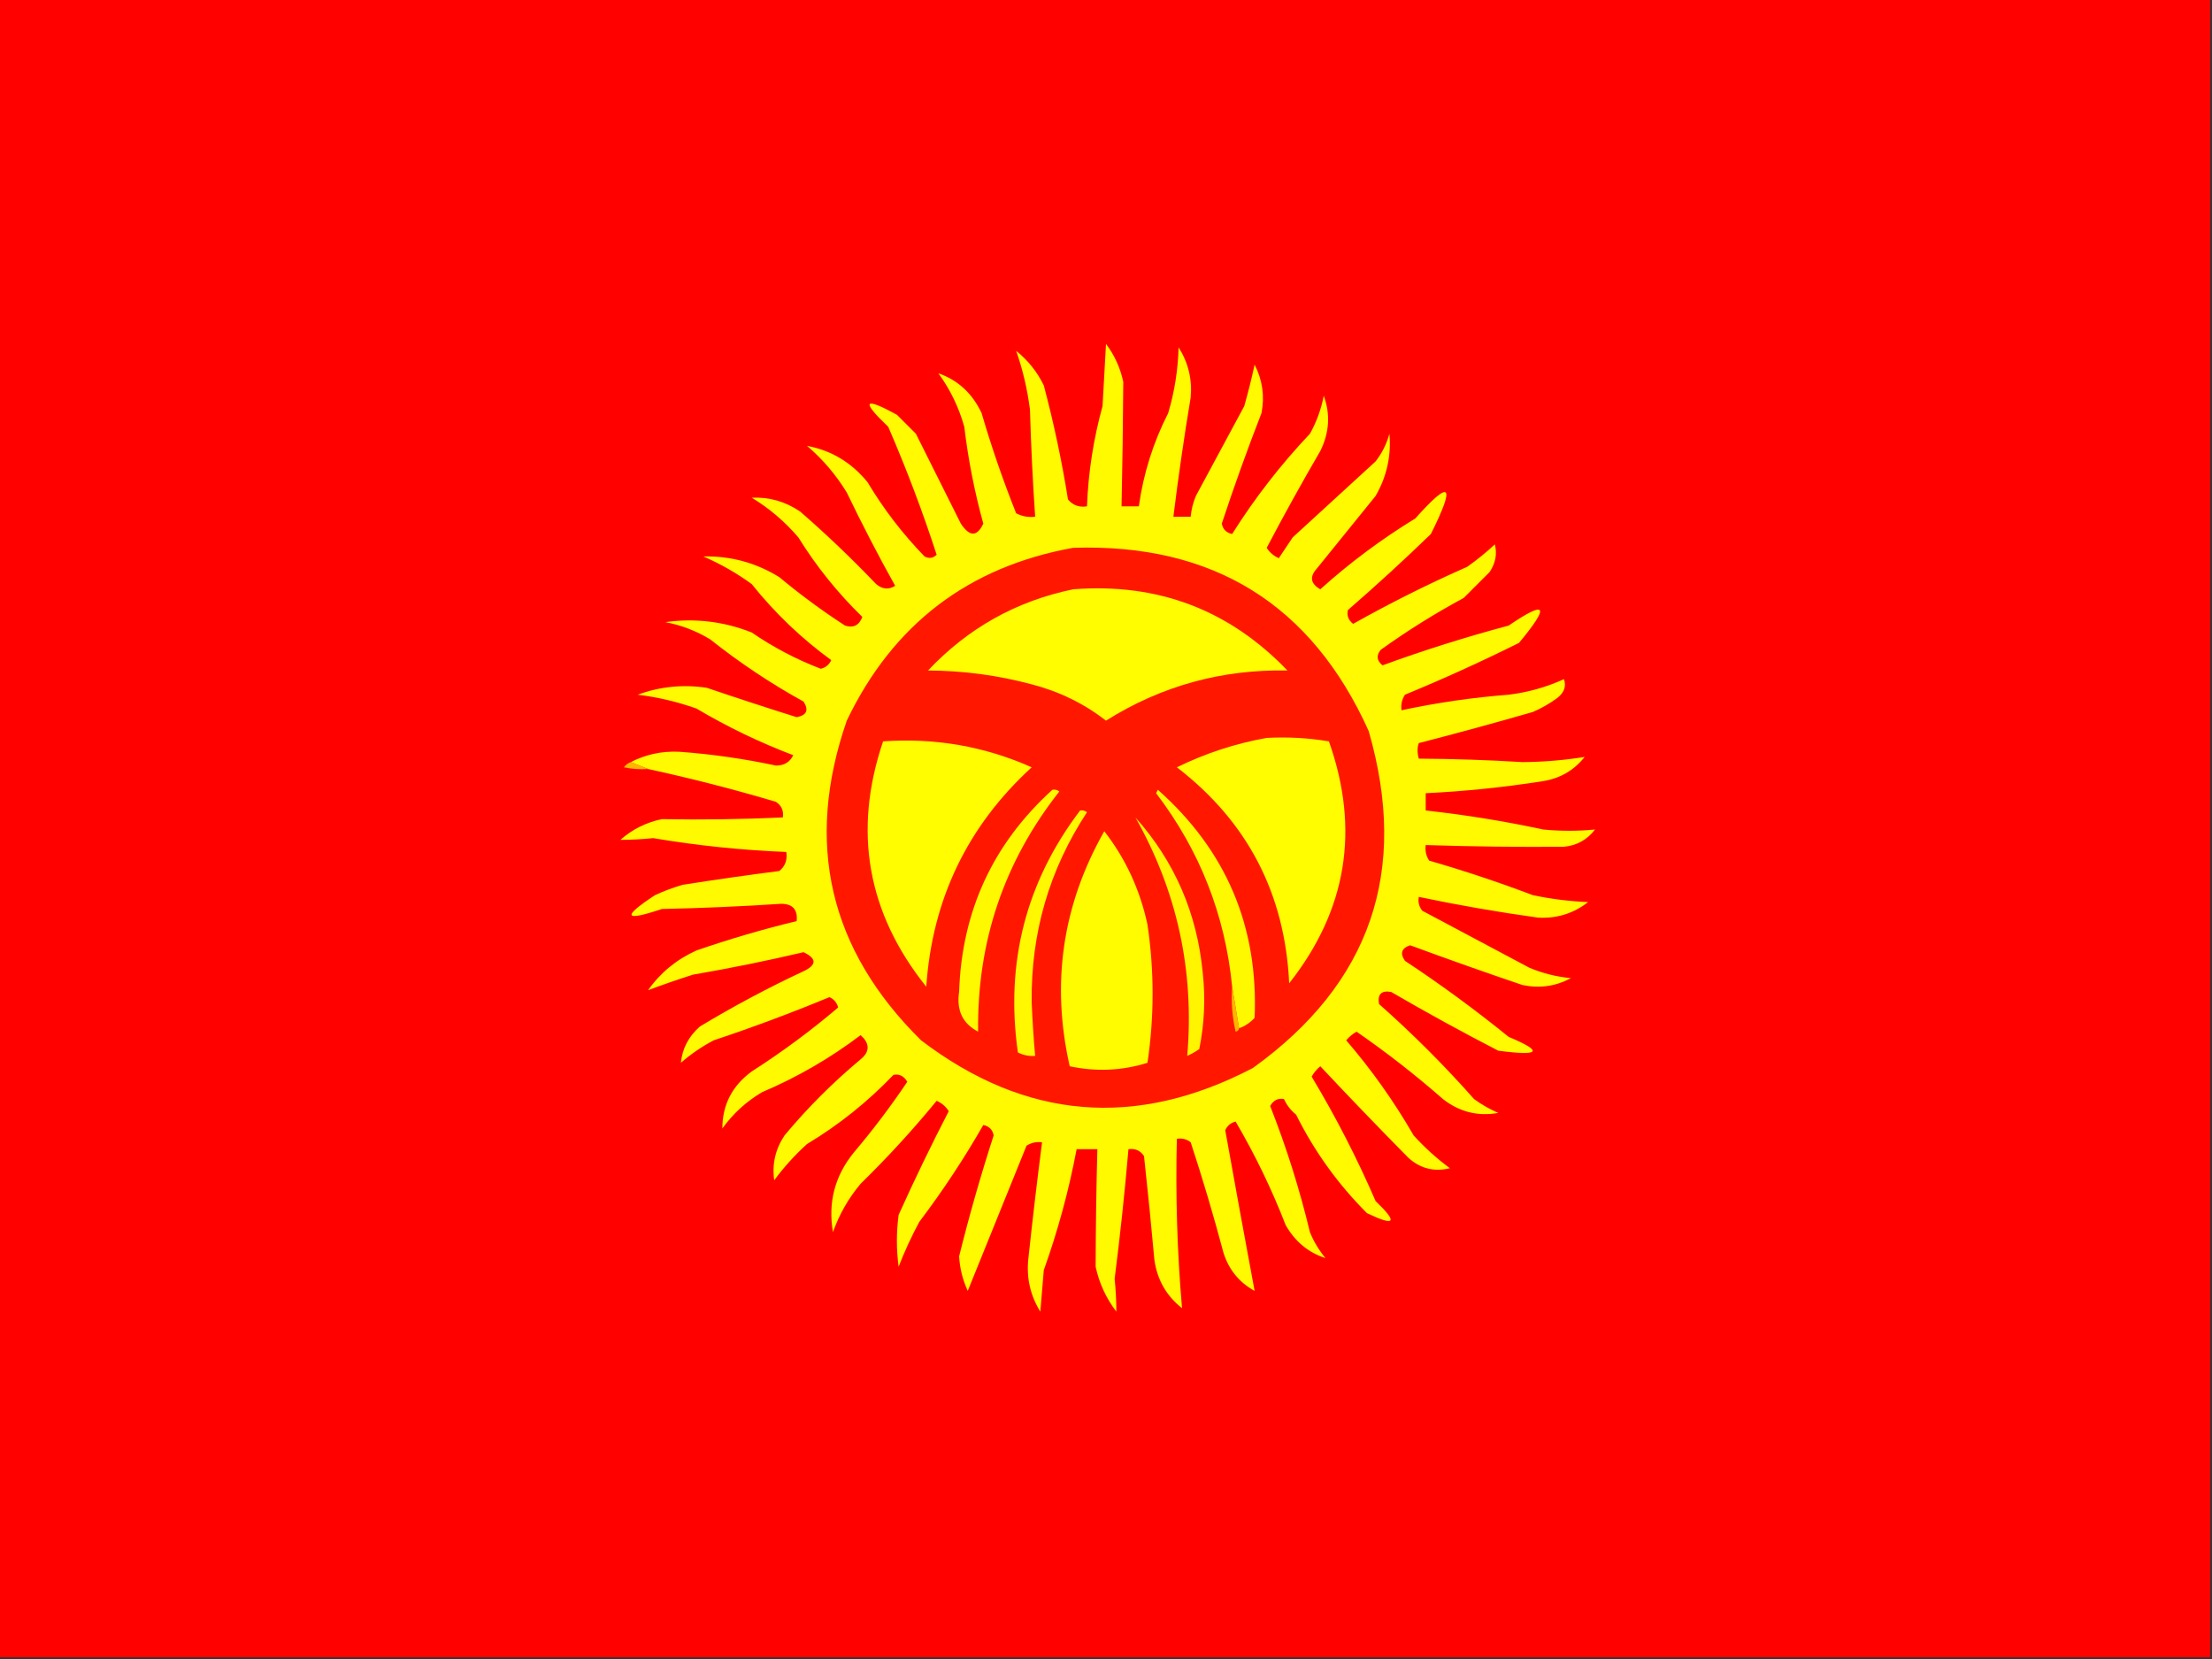 <?xml version="1.0" encoding="UTF-8"?>
<!DOCTYPE svg PUBLIC "-//W3C//DTD SVG 1.1//EN" "http://www.w3.org/Graphics/SVG/1.1/DTD/svg11.dtd">
<svg xmlns="http://www.w3.org/2000/svg" version="1.1" width="640px" height="480px" style="shape-rendering:geometricPrecision; text-rendering:geometricPrecision; image-rendering:optimizeQuality; fill-rule:evenodd; clip-rule:evenodd" xmlns:xlink="http://www.w3.org/1999/xlink">
<rect width="100%" height="100%" fill="#333333" stroke="none"/>
<g><path style="opacity:1" fill="#ff0200" d="M -0.5,-0.5 C 212.833,-0.5 426.167,-0.5 639.5,-0.5C 639.5,159.5 639.5,319.5 639.5,479.5C 426.167,479.5 212.833,479.5 -0.5,479.5C -0.5,319.5 -0.5,159.5 -0.5,-0.5 Z"/></g>
<g><path style="opacity:1" fill="#fffa00" d="M 187.5,222.5 C 185.833,221.833 184.167,221.167 182.5,220.5C 186.871,218.269 191.538,217.269 196.5,217.5C 205.927,218.19 215.261,219.524 224.5,221.5C 226.881,221.512 228.548,220.512 229.5,218.5C 219.779,214.806 210.445,210.306 201.5,205C 195.974,203.046 190.307,201.713 184.5,201C 190.967,198.633 197.633,197.966 204.5,199C 213.136,201.934 221.802,204.767 230.5,207.5C 233.396,206.976 234.063,205.476 232.5,203C 222.984,197.744 213.984,191.744 205.5,185C 201.469,182.545 197.136,180.879 192.5,180C 201.107,178.796 209.441,179.796 217.5,183C 223.73,187.282 230.396,190.782 237.5,193.5C 238.91,193.132 239.91,192.299 240.5,191C 231.871,184.705 224.205,177.372 217.5,169C 213.159,165.828 208.492,163.161 203.5,161C 211.391,160.807 218.725,162.807 225.5,167C 231.552,172.053 237.885,176.719 244.5,181C 246.906,181.779 248.573,180.946 249.5,178.5C 242.373,171.565 236.206,163.898 231,155.5C 227.088,150.917 222.588,147.083 217.5,144C 222.556,143.766 227.223,145.099 231.5,148C 239.136,154.635 246.47,161.635 253.5,169C 255.298,170.505 257.132,170.672 259,169.5C 254.164,160.835 249.497,151.835 245,142.5C 241.887,137.387 238.054,132.887 233.5,129C 240.505,130.296 246.338,133.796 251,139.5C 255.652,147.297 261.152,154.464 267.5,161C 268.784,161.684 269.951,161.517 271,160.5C 266.958,148.056 262.292,135.723 257,123.5C 249.036,115.901 249.87,114.734 259.5,120C 261.333,121.833 263.167,123.667 265,125.5C 269.349,134.198 273.682,142.864 278,151.5C 280.538,155.343 282.705,155.343 284.5,151.5C 281.962,142.308 280.128,132.975 279,123.5C 277.429,117.859 274.929,112.693 271.5,108C 277.132,109.954 281.298,113.787 284,119.5C 286.875,129.337 290.208,139.003 294,148.5C 295.699,149.406 297.533,149.739 299.5,149.5C 298.796,139.187 298.296,128.854 298,118.5C 297.24,112.584 295.907,106.918 294,101.5C 297.427,104.256 300.093,107.59 302,111.5C 304.887,122.375 307.221,133.375 309,144.5C 310.401,146.192 312.234,146.859 314.5,146.5C 314.87,136.679 316.37,127.013 319,117.5C 319.333,111.5 319.667,105.5 320,99.5C 322.478,102.789 324.144,106.456 325,110.5C 324.925,122.49 324.758,134.49 324.5,146.5C 326.167,146.5 327.833,146.5 329.5,146.5C 330.819,137.042 333.652,128.042 338,119.5C 339.836,113.304 340.836,106.97 341,100.5C 343.81,104.931 344.976,109.764 344.5,115C 342.587,126.478 340.921,137.978 339.5,149.5C 341.167,149.5 342.833,149.5 344.5,149.5C 344.687,147.436 345.187,145.436 346,143.5C 350.667,134.833 355.333,126.167 360,117.5C 361.126,113.535 362.126,109.535 363,105.5C 365.27,109.93 365.937,114.597 365,119.5C 360.885,130.064 357.052,140.731 353.5,151.5C 353.833,153.167 354.833,154.167 356.5,154.5C 363.013,144.143 370.513,134.476 379,125.5C 380.927,122.052 382.261,118.385 383,114.5C 384.965,119.86 384.632,125.193 382,130.5C 376.633,139.706 371.466,149.039 366.5,158.5C 367.347,159.845 368.513,160.845 370,161.5C 371.333,159.5 372.667,157.5 374,155.5C 382,148.167 390,140.833 398,133.5C 399.861,131.112 401.194,128.446 402,125.5C 402.569,131.892 401.236,137.892 398,143.5C 392.333,150.5 386.667,157.5 381,164.5C 378.847,166.875 379.18,168.875 382,170.5C 390.542,162.814 399.708,155.981 409.5,150C 419.733,138.51 421.233,140.01 414,154.5C 406.19,162.066 398.19,169.4 390,176.5C 389.612,178.076 390.112,179.409 391.5,180.5C 402.19,174.488 413.19,168.988 424.5,164C 427.312,162.023 429.978,159.856 432.5,157.5C 433.218,160.242 432.718,162.909 431,165.5C 428.5,168 426,170.5 423.5,173C 415.164,177.499 407.164,182.499 399.5,188C 398.151,189.635 398.318,191.135 400,192.5C 411.967,188.131 424.134,184.298 436.5,181C 447.531,173.48 448.531,175.147 439.5,186C 428.703,191.38 417.703,196.38 406.5,201C 405.62,202.356 405.286,203.856 405.5,205.5C 415.705,203.31 426.039,201.81 436.5,201C 442.079,200.319 447.412,198.819 452.5,196.5C 453.229,198.595 452.563,200.428 450.5,202C 448.33,203.586 445.996,204.92 443.5,206C 432.539,209.157 421.539,212.157 410.5,215C 410.034,216.299 410.034,217.799 410.5,219.5C 420.508,219.553 430.508,219.886 440.5,220.5C 446.612,220.452 452.612,219.952 458.5,219C 455.409,222.879 451.409,225.212 446.5,226C 435.229,227.781 423.896,228.948 412.5,229.5C 412.5,231.167 412.5,232.833 412.5,234.5C 423.91,235.748 435.244,237.581 446.5,240C 451.551,240.492 456.551,240.492 461.5,240C 459.232,242.968 456.232,244.634 452.5,245C 439.171,245.104 425.837,244.937 412.5,244.5C 412.286,246.144 412.62,247.644 413.5,249C 423.637,251.934 433.637,255.268 443.5,259C 448.769,260.106 454.103,260.773 459.5,261C 455.248,264.306 450.415,265.806 445,265.5C 433.427,263.898 421.927,261.898 410.5,259.5C 410.238,260.978 410.571,262.311 411.5,263.5C 421.833,269 432.167,274.5 442.5,280C 446.347,281.616 450.347,282.616 454.5,283C 450.142,285.372 445.476,286.038 440.5,285C 429.623,281.313 418.79,277.479 408,273.5C 405.5,274.333 405,275.833 406.5,278C 416.855,284.845 426.855,292.178 436.5,300C 446.698,304.275 445.698,305.608 433.5,304C 423.006,298.587 412.673,292.921 402.5,287C 399.679,286.494 398.512,287.66 399,290.5C 408.719,299.097 417.886,308.264 426.5,318C 428.67,319.586 431.004,320.92 433.5,322C 427.607,323.062 422.274,321.729 417.5,318C 409.529,311.017 401.196,304.517 392.5,298.5C 391.354,299.145 390.354,299.978 389.5,301C 396.86,309.552 403.36,318.719 409,328.5C 412.201,332.036 415.701,335.203 419.5,338C 414.959,339.114 410.959,338.114 407.5,335C 398.885,326.263 390.385,317.429 382,308.5C 380.978,309.354 380.145,310.354 379.5,311.5C 386.448,323.062 392.615,335.062 398,347.5C 404.546,353.767 403.712,354.933 395.5,351C 387.116,342.616 380.283,333.116 375,322.5C 373.471,321.271 372.304,319.771 371.5,318C 369.799,317.655 368.466,318.322 367.5,320C 372.177,331.869 376.011,344.035 379,356.5C 380.123,359.249 381.623,361.749 383.5,364C 378.584,362.442 374.751,359.275 372,354.5C 367.952,344.072 363.119,334.072 357.5,324.5C 356.098,324.865 355.098,325.699 354.5,327C 357.3,342.611 360.133,358.111 363,373.5C 358.548,371.045 355.548,367.379 354,362.5C 351.143,351.736 347.976,341.07 344.5,330.5C 343.311,329.571 341.978,329.238 340.5,329.5C 340.095,345.957 340.595,362.29 342,378.5C 337.473,374.941 334.806,370.274 334,364.5C 333.094,354.488 332.094,344.488 331,334.5C 329.951,332.893 328.451,332.227 326.5,332.5C 325.423,345.024 324.09,357.524 322.5,370C 322.825,373.214 322.992,376.38 323,379.5C 320.045,375.648 318.045,371.315 317,366.5C 317.032,355.176 317.199,343.843 317.5,332.5C 315.5,332.5 313.5,332.5 311.5,332.5C 309.26,344.391 306.094,356.058 302,367.5C 301.667,371.5 301.333,375.5 301,379.5C 298.149,374.904 296.982,369.904 297.5,364.5C 298.706,353.14 300.04,341.806 301.5,330.5C 299.856,330.286 298.356,330.62 297,331.5C 291.333,345.5 285.667,359.5 280,373.5C 278.541,370.331 277.708,366.998 277.5,363.5C 280.422,351.731 283.756,340.065 287.5,328.5C 287.167,326.833 286.167,325.833 284.5,325.5C 278.922,335.24 272.756,344.573 266,353.5C 263.726,357.714 261.726,362.047 260,366.5C 259.333,361.5 259.333,356.5 260,351.5C 264.577,341.347 269.41,331.347 274.5,321.5C 273.653,320.155 272.487,319.155 271,318.5C 264.133,326.879 256.8,334.879 249,342.5C 245.501,346.672 242.834,351.338 241,356.5C 239.523,347.931 241.523,340.264 247,333.5C 252.551,326.95 257.717,320.117 262.5,313C 261.534,311.322 260.201,310.655 258.5,311C 251.032,318.807 242.699,325.473 233.5,331C 229.964,334.201 226.797,337.701 224,341.5C 223.335,336.819 224.335,332.486 227,328.5C 233.667,320.5 241,313.167 249,306.5C 251.314,304.631 251.647,302.631 250,300.5C 249.667,300.167 249.333,299.833 249,299.5C 240.236,306.136 230.736,311.636 220.5,316C 215.921,318.702 212.088,322.202 209,326.5C 209.006,319.657 211.839,314.157 217.5,310C 226.28,304.38 234.613,298.214 242.5,291.5C 242.135,290.098 241.301,289.098 240,288.5C 228.988,293.06 217.821,297.226 206.5,301C 203.073,302.796 199.906,304.963 197,307.5C 197.396,303.388 199.229,299.888 202.5,297C 212.183,291.158 222.183,285.824 232.5,281C 236.343,279.182 236.343,277.348 232.5,275.5C 221.907,277.988 211.241,280.155 200.5,282C 195.75,283.523 191.416,285.023 187.5,286.5C 191.074,281.435 195.74,277.601 201.5,275C 211.05,271.697 220.716,268.863 230.5,266.5C 230.837,263.17 229.337,261.504 226,261.5C 214.517,262.258 203.017,262.758 191.5,263C 180.518,266.687 179.851,265.353 189.5,259C 192.089,257.803 194.756,256.803 197.5,256C 206.819,254.535 216.152,253.202 225.5,252C 227.192,250.599 227.859,248.766 227.5,246.5C 214.588,245.987 201.755,244.654 189,242.5C 185.786,242.825 182.62,242.992 179.5,243C 182.952,239.94 186.952,237.94 191.5,237C 203.197,237.215 214.864,237.048 226.5,236.5C 226.773,234.549 226.107,233.049 224.5,232C 212.266,228.358 199.932,225.192 187.5,222.5 Z"/></g>
<g><path style="opacity:1" fill="#ff1700" d="M 310.5,158.5 C 350.974,157.187 379.474,174.854 396,211.5C 407.71,252.04 396.544,284.54 362.5,309C 328.703,326.664 296.703,323.998 266.5,301C 239.9,274.763 232.733,243.93 245,208.5C 258.359,180.631 280.192,163.965 310.5,158.5 Z"/></g>
<g><path style="opacity:1" fill="#fffd00" d="M 310.5,170.5 C 334.969,168.597 355.636,176.43 372.5,194C 353.503,193.623 336.003,198.456 320,208.5C 313.586,203.543 306.419,200.043 298.5,198C 288.673,195.368 278.673,194.035 268.5,194C 280.073,181.716 294.073,173.883 310.5,170.5 Z"/></g>
<g><path style="opacity:1" fill="#fffd00" d="M 366.5,213.5 C 372.537,213.171 378.537,213.504 384.5,214.5C 393.525,240.018 389.691,263.351 373,284.5C 371.784,258.566 360.951,237.732 340.5,222C 348.848,217.919 357.515,215.086 366.5,213.5 Z"/></g>
<g><path style="opacity:1" fill="#fffd00" d="M 255.5,214.5 C 270.537,213.431 284.871,215.931 298.5,222C 279.889,239.056 269.723,260.223 268,285.5C 250.891,264.119 246.724,240.452 255.5,214.5 Z"/></g>
<g><path style="opacity:1" fill="#ffb600" d="M 182.5,220.5 C 184.167,221.167 185.833,221.833 187.5,222.5C 185.143,222.663 182.81,222.497 180.5,222C 181.044,221.283 181.711,220.783 182.5,220.5 Z"/></g>
<g><path style="opacity:1" fill="#fff900" d="M 304.5,228.5 C 305.239,228.369 305.906,228.536 306.5,229C 290.512,249.295 282.679,272.462 283,298.5C 278.524,296.15 276.691,292.317 277.5,287C 278.275,263.622 287.275,244.122 304.5,228.5 Z"/></g>
<g><path style="opacity:1" fill="#fff900" d="M 358.5,297.5 C 357.833,293.5 357.167,289.5 356.5,285.5C 354.47,264.74 347.136,246.074 334.5,229.5C 334.667,229.167 334.833,228.833 335,228.5C 354.79,246.078 364.123,268.078 363,294.5C 361.729,295.883 360.229,296.883 358.5,297.5 Z"/></g>
<g><path style="opacity:1" fill="#fff800" d="M 312.5,234.5 C 313.239,234.369 313.906,234.536 314.5,235C 303.591,251.621 298.258,269.954 298.5,290C 298.711,295.182 299.045,300.348 299.5,305.5C 297.738,305.643 296.071,305.309 294.5,304.5C 290.827,278.523 296.827,255.189 312.5,234.5 Z"/></g>
<g><path style="opacity:1" fill="#fffc00" d="M 319.5,240.5 C 325.648,248.38 329.815,257.38 332,267.5C 333.977,280.828 333.977,294.161 332,307.5C 324.64,309.803 317.14,310.136 309.5,308.5C 304.061,284.463 307.395,261.797 319.5,240.5 Z"/></g>
<g><path style="opacity:1" fill="#fff500" d="M 328.5,236.5 C 339.857,249.232 346.357,264.232 348,281.5C 348.801,288.889 348.467,296.223 347,303.5C 345.915,304.293 344.748,304.96 343.5,305.5C 345.609,280.938 340.609,257.938 328.5,236.5 Z"/></g>
<g><path style="opacity:1" fill="#ffb500" d="M 356.5,285.5 C 357.167,289.5 357.833,293.5 358.5,297.5C 358.44,298.043 358.107,298.376 357.5,298.5C 356.508,294.217 356.174,289.884 356.5,285.5 Z"/></g>
</svg>
